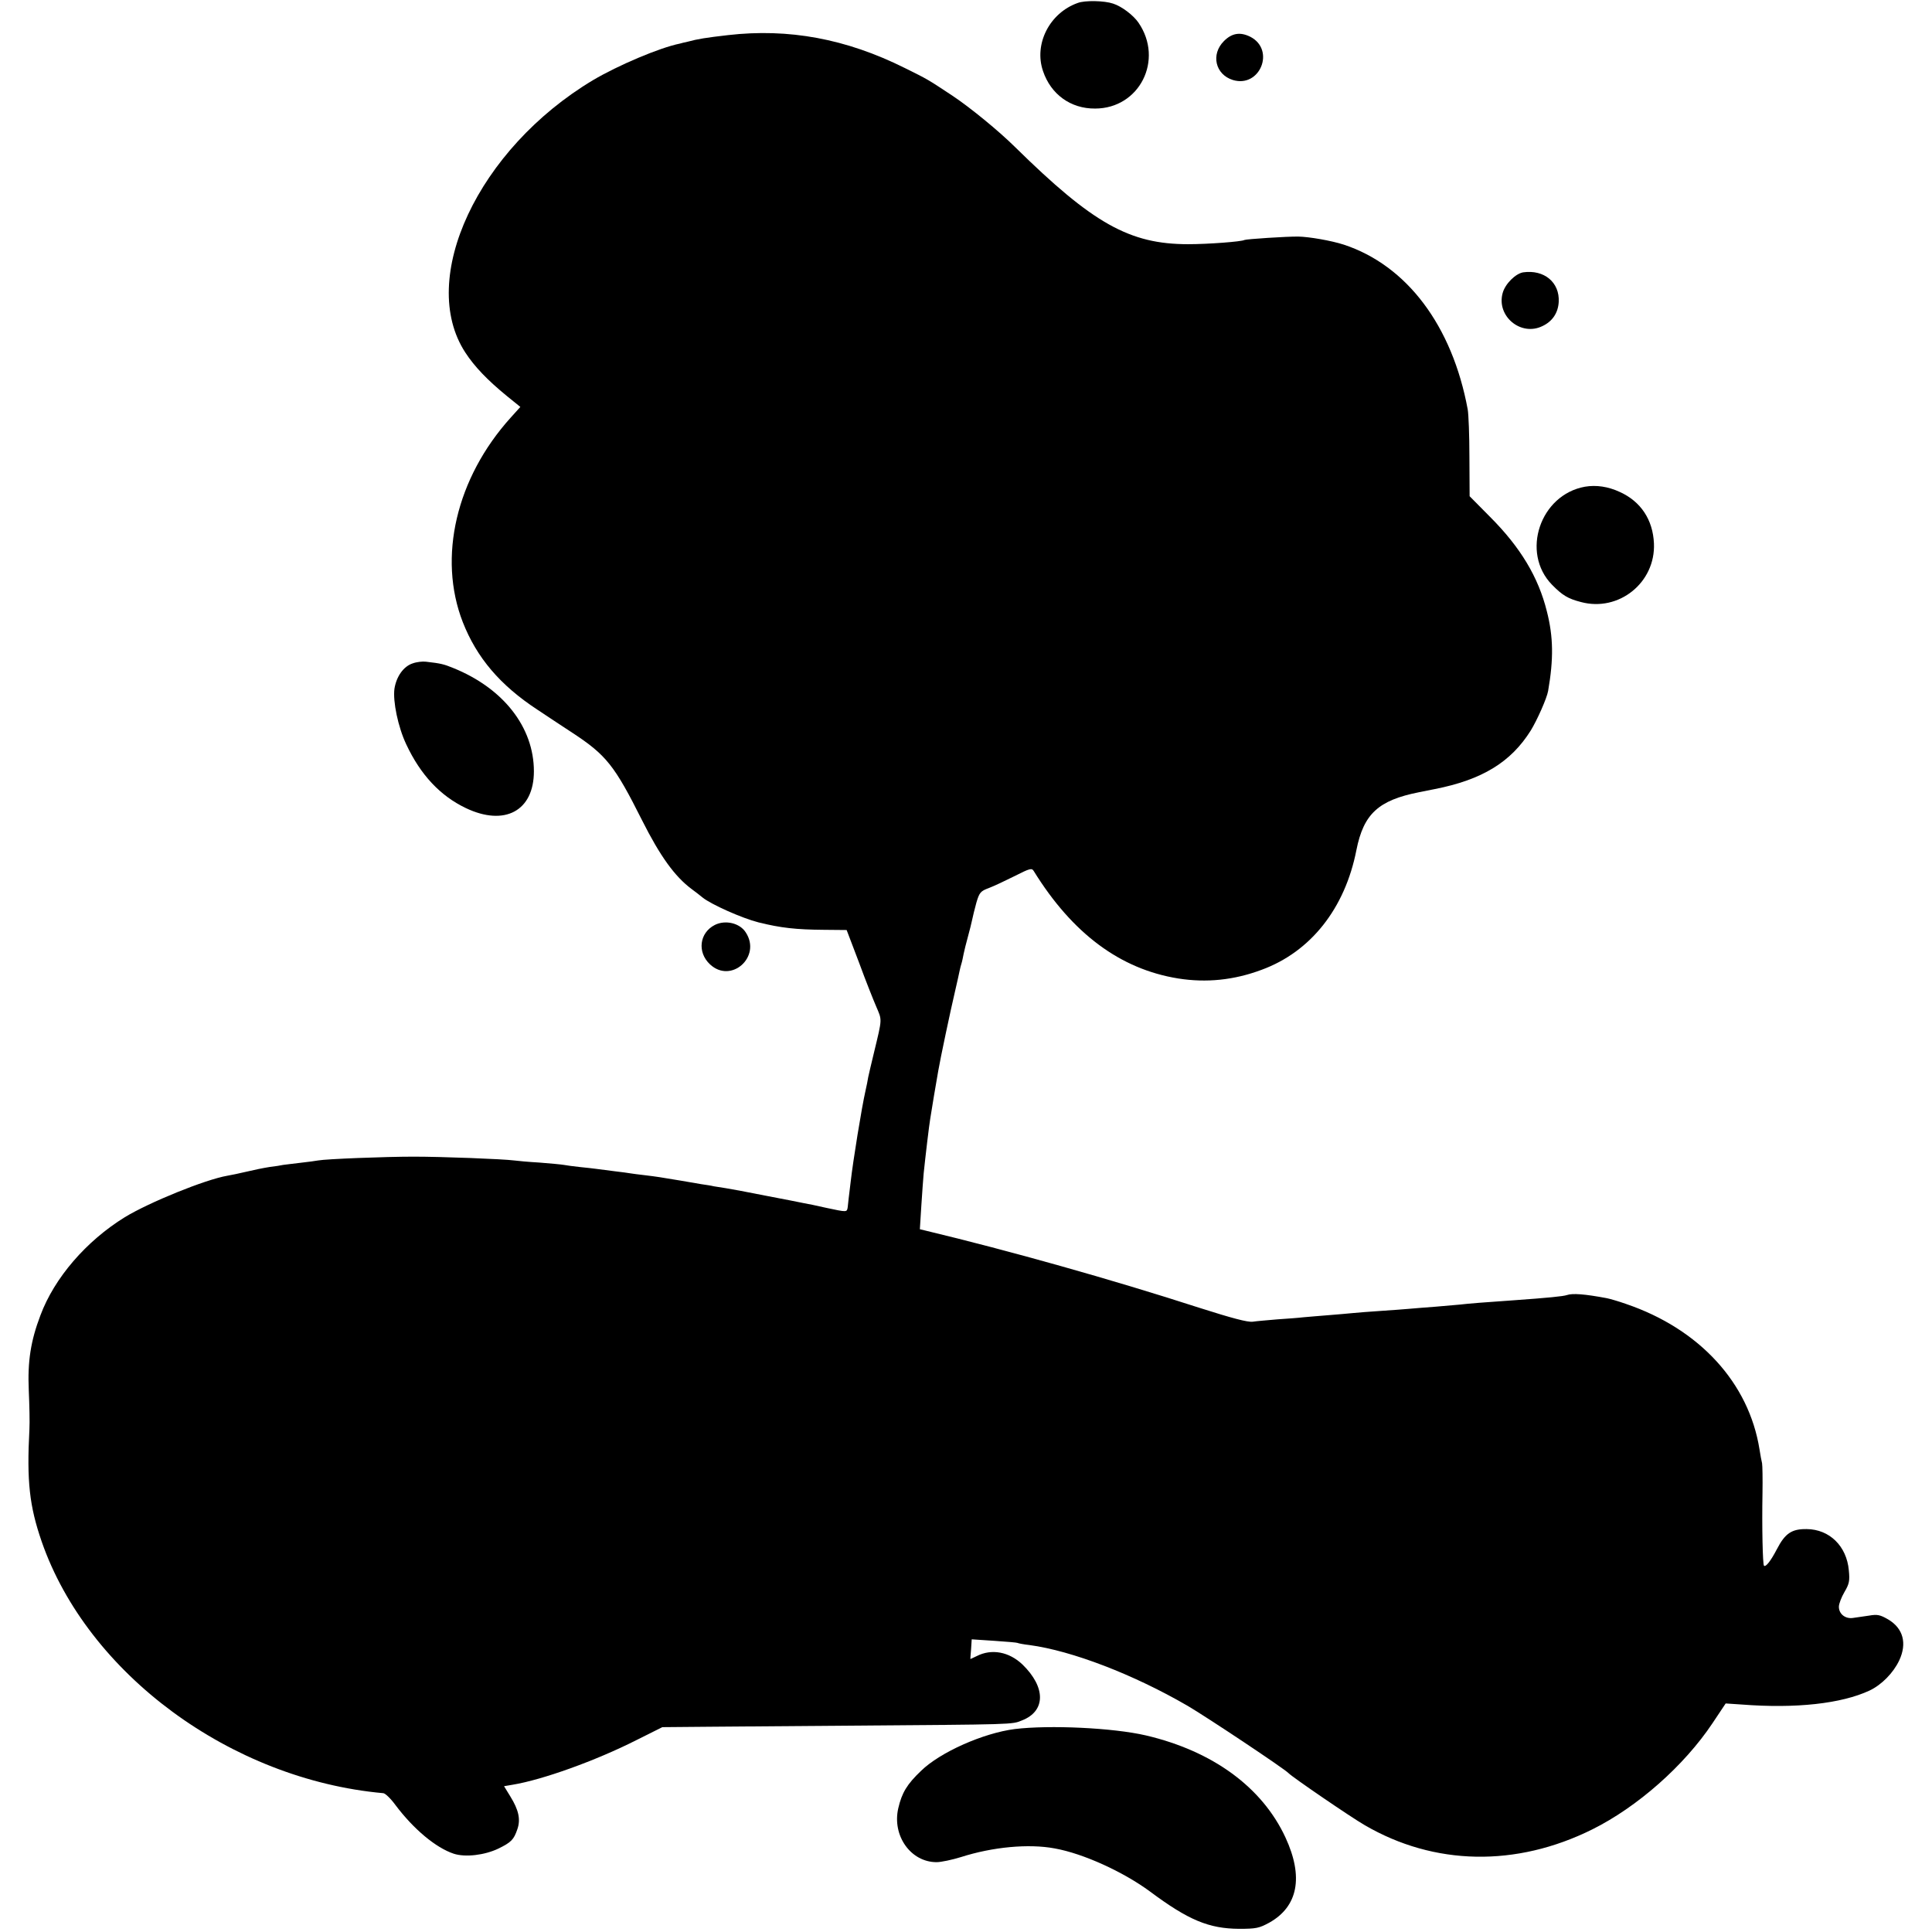 <?xml version="1.0" standalone="no"?>
<!DOCTYPE svg PUBLIC "-//W3C//DTD SVG 20010904//EN"
 "http://www.w3.org/TR/2001/REC-SVG-20010904/DTD/svg10.dtd">
<svg version="1.0" xmlns="http://www.w3.org/2000/svg"
 width="913pt" height="913pt" viewBox="0 0 913 913"
 preserveAspectRatio="xMidYMid meet">
<g transform="translate(0,913) scale(0.1,-0.1)"
fill="#000000" stroke="none">
<path d="M5093 9116 c-133 -47 -208 -194 -164 -322 37 -110 131 -178 246 -177
210 0 326 230 205 406 -24 35 -79 77 -120 90 -41 14 -133 16 -167 3z"/>
<path d="M3440 8964 c-104 -12 -142 -18 -190 -31 -14 -3 -31 -7 -37 -9 -95
-19 -293 -103 -411 -173 -543 -325 -830 -939 -603 -1287 43 -66 104 -130 197
-206 l63 -51 -46 -51 c-257 -285 -345 -660 -226 -966 66 -168 176 -298 353
-414 52 -35 127 -84 165 -109 160 -105 199 -154 329 -413 86 -171 155 -266
234 -325 18 -13 42 -32 53 -41 40 -32 185 -97 264 -117 105 -26 177 -34 308
-35 l108 -1 59 -155 c31 -85 68 -177 80 -205 29 -68 30 -54 -10 -220 -12 -49
-24 -101 -27 -115 -2 -14 -8 -43 -13 -65 -18 -79 -59 -332 -70 -430 -7 -55
-13 -109 -14 -120 -4 -24 -2 -24 -101 -3 -44 10 -91 20 -105 22 -14 3 -94 19
-179 35 -85 17 -171 33 -191 36 -20 3 -45 7 -57 9 -11 3 -38 7 -59 10 -22 4
-66 11 -99 17 -102 17 -108 18 -165 25 -30 3 -62 8 -70 9 -9 2 -43 6 -75 10
-33 4 -71 9 -85 11 -14 2 -50 6 -80 9 -30 3 -64 8 -75 10 -11 2 -63 7 -115 11
-52 3 -106 8 -120 10 -54 7 -342 18 -475 18 -135 0 -416 -11 -452 -18 -10 -2
-47 -7 -83 -11 -36 -4 -72 -9 -82 -10 -9 -2 -38 -7 -65 -10 -26 -4 -75 -14
-108 -22 -33 -8 -73 -16 -90 -19 -105 -18 -370 -126 -485 -196 -183 -113 -333
-287 -399 -464 -46 -121 -61 -218 -55 -354 3 -69 5 -152 3 -185 -13 -245 0
-362 58 -530 217 -625 894 -1124 1614 -1189 9 0 35 -25 57 -55 87 -116 192
-203 276 -231 55 -18 146 -7 211 24 61 30 73 42 90 92 16 46 6 91 -33 154
l-30 49 41 7 c140 23 391 113 583 210 l124 62 228 2 c125 1 414 3 642 5 801 6
781 5 830 25 112 44 113 156 2 264 -63 60 -145 76 -216 40 -16 -8 -30 -14 -30
-14 -1 0 1 21 3 46 l3 47 106 -7 c58 -4 108 -8 111 -10 3 -2 29 -7 56 -10 201
-27 492 -139 747 -287 89 -52 460 -299 478 -319 17 -18 293 -207 359 -245 329
-192 716 -199 1076 -20 213 106 434 301 568 502 l62 93 75 -5 c257 -20 472 4
605 66 57 27 112 83 140 142 38 81 19 152 -52 194 -38 22 -51 25 -91 18 -26
-4 -60 -9 -76 -11 -36 -5 -66 19 -66 53 0 14 12 45 26 69 23 39 26 53 21 103
-10 114 -91 194 -199 195 -71 1 -102 -20 -141 -95 -29 -56 -53 -86 -61 -78 -6
6 -10 181 -7 344 1 66 0 129 -2 140 -3 11 -8 40 -12 65 -50 315 -284 570 -631
688 -34 12 -75 24 -90 27 -106 20 -163 24 -189 15 -17 -6 -87 -13 -255 -25
-119 -8 -220 -16 -250 -20 -19 -2 -71 -6 -115 -10 -44 -3 -100 -8 -125 -10
-25 -2 -85 -7 -135 -10 -49 -3 -108 -8 -130 -10 -22 -2 -74 -7 -115 -10 -41
-3 -95 -8 -120 -10 -25 -3 -81 -7 -125 -10 -44 -4 -96 -8 -115 -11 -25 -3 -99
17 -250 65 -417 135 -906 272 -1294 365 l-29 7 7 112 c4 62 9 130 11 152 8 78
26 230 31 258 10 63 25 154 38 227 9 54 59 290 78 370 11 47 21 93 23 103 2
10 6 26 9 35 3 9 7 30 10 45 3 15 12 51 20 80 8 29 17 65 20 80 3 15 12 52 20
81 14 48 20 55 58 69 24 9 79 35 123 57 71 36 81 39 90 24 183 -296 409 -464
683 -508 133 -21 263 -8 394 41 232 85 394 290 448 566 34 171 104 235 295
273 11 2 45 9 75 15 224 44 360 127 454 277 30 49 76 152 82 187 26 150 25
255 -6 376 -40 161 -124 302 -269 447 l-96 97 -1 185 c0 102 -4 203 -8 225
-73 396 -288 681 -586 779 -59 19 -163 37 -214 38 -53 1 -247 -12 -255 -16
-13 -8 -172 -20 -266 -20 -277 0 -450 97 -818 459 -79 78 -210 185 -295 242
-121 80 -116 77 -227 132 -277 138 -548 188 -835 155z"/>
<path d="M5784 8936 c-63 -63 -41 -158 42 -184 128 -39 202 142 83 204 -48 24
-87 18 -125 -20z"/>
<path d="M7198 7843 c-36 -6 -85 -54 -97 -98 -30 -109 86 -206 188 -156 47 22
74 62 77 114 5 93 -69 154 -168 140z"/>
<path d="M7490 6830 c-212 -38 -304 -311 -156 -463 49 -50 75 -66 137 -82 179
-48 353 92 345 277 -5 112 -62 198 -161 243 -56 26 -112 34 -165 25z"/>
<path d="M1950 5995 c-43 -14 -77 -62 -86 -120 -8 -59 17 -181 56 -263 67
-143 160 -243 282 -301 183 -87 321 -13 321 174 0 208 -144 393 -383 489 -42
17 -56 21 -127 29 -16 2 -44 -1 -63 -8z"/>
<path d="M3378 4759 c-73 -37 -84 -129 -23 -186 100 -94 245 36 169 151 -28
44 -96 60 -146 35z"/>
<path d="M4795 959 c-148 -19 -352 -109 -443 -198 -66 -63 -90 -103 -107 -176
-30 -130 59 -255 181 -255 21 0 73 11 115 24 150 48 320 64 443 41 135 -24
325 -111 451 -204 181 -135 278 -175 420 -176 81 0 95 3 143 29 136 76 163
216 77 402 -110 238 -344 409 -660 483 -155 36 -455 50 -620 30z"/>
</g>
</svg>
